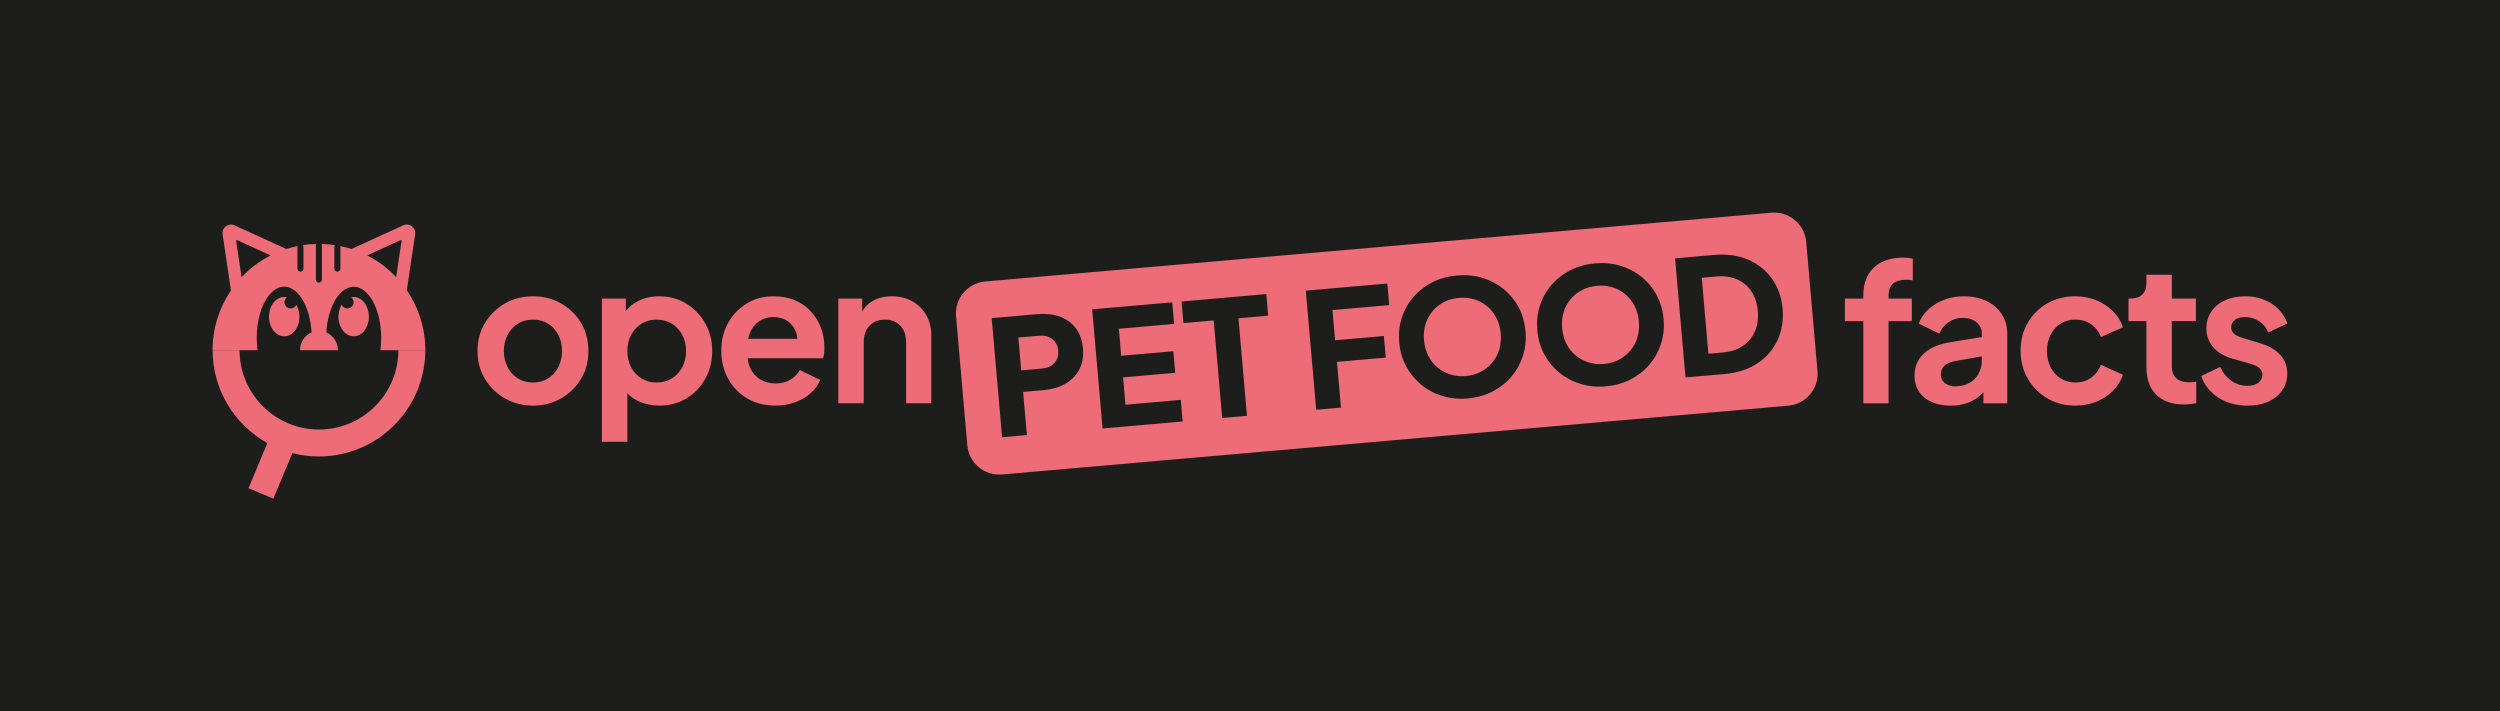 <?xml version="1.0" encoding="UTF-8"?><svg id="a" xmlns="http://www.w3.org/2000/svg" viewBox="0 0 1152.14 327.76"><defs><style>.b{fill:#ed6c77;}.c{fill:#1d1d1b;}</style></defs><rect class="c" y="0" width="1152.14" height="327.76"/><g><g><path class="b" d="M877,118.72c-3.73,0-6.96,.68-9.71,2.04-2.75,1.36-4.86,3.33-6.34,5.9-1.48,2.57-2.22,5.72-2.22,9.45v1.51h-8.51v10.38h8.51v37.87h11.62v-37.87h10.73v-10.38h-10.73v-1.51c0-2.48,.71-4.3,2.13-5.45,1.42-1.15,3.43-1.73,6.03-1.73,.41,0,.87,.02,1.37,.04,.5,.03,1.05,.1,1.64,.22v-10.02c-.59-.12-1.32-.22-2.17-.31-.86-.09-1.64-.13-2.35-.13Z"/><path class="b" d="M915.48,138.72c-3.02-1.45-6.51-2.17-10.47-2.17-3.25,0-6.27,.53-9.05,1.6-2.78,1.06-5.19,2.53-7.23,4.39-2.04,1.86-3.53,4.07-4.48,6.61l9.49,4.61c.89-2.13,2.29-3.87,4.21-5.23,1.92-1.36,4.12-2.04,6.61-2.04,2.66,0,4.79,.7,6.39,2.08,1.6,1.39,2.39,3.12,2.39,5.19v1.56l-14.28,2.34c-3.79,.59-6.92,1.6-9.4,3.02s-4.33,3.18-5.54,5.28c-1.21,2.1-1.82,4.48-1.82,7.14s.68,5.22,2.04,7.32c1.36,2.1,3.3,3.71,5.81,4.83,2.51,1.12,5.45,1.69,8.83,1.69,2.66,0,5.07-.35,7.23-1.06,2.16-.71,4.11-1.77,5.85-3.19,.71-.58,1.37-1.22,2-1.89v5.09h11v-32.11c0-3.37-.84-6.36-2.53-8.96-1.69-2.6-4.04-4.63-7.05-6.08Zm-3.64,33.48c-1.01,1.83-2.44,3.27-4.3,4.3-1.86,1.04-4.01,1.55-6.43,1.55-1.89,0-3.47-.49-4.75-1.46-1.27-.98-1.91-2.29-1.91-3.95s.56-3.09,1.69-4.12c1.12-1.03,2.84-1.76,5.14-2.17l12.06-2.14v2.05c0,2.13-.5,4.11-1.51,5.94Z"/><path class="b" d="M949.69,149.1c1.98-1.21,4.24-1.82,6.79-1.82,2.72,0,5.13,.72,7.23,2.17,2.1,1.45,3.59,3.41,4.48,5.9l10.2-4.52c-.95-2.84-2.5-5.32-4.66-7.45-2.16-2.13-4.72-3.8-7.67-5.01-2.96-1.21-6.15-1.82-9.58-1.82-4.85,0-9.18,1.09-12.99,3.28-3.81,2.19-6.82,5.17-9,8.96-2.19,3.78-3.28,8.07-3.28,12.86s1.11,9.09,3.33,12.9c2.22,3.81,5.22,6.83,9,9.05,3.78,2.22,8.1,3.33,12.95,3.33,3.49,0,6.71-.61,9.67-1.82,2.96-1.21,5.5-2.9,7.63-5.06,2.13-2.16,3.67-4.6,4.61-7.32l-10.2-4.61c-.95,2.48-2.44,4.46-4.48,5.94-2.04,1.48-4.45,2.22-7.23,2.22-2.54,0-4.81-.62-6.79-1.86-1.98-1.24-3.53-2.96-4.66-5.14-1.12-2.19-1.69-4.7-1.69-7.54s.56-5.28,1.69-7.49c1.12-2.22,2.67-3.93,4.66-5.14Z"/><path class="b" d="M1009.06,176.19c-1.89,0-3.45-.3-4.66-.89-1.21-.59-2.1-1.45-2.66-2.57-.56-1.12-.84-2.48-.84-4.08v-20.67h11.09v-10.38h-11.09v-11h-11.71v3.73c0,2.37-.64,4.17-1.91,5.41-1.27,1.24-3.09,1.86-5.45,1.86h-.89v10.38h8.25v21.29c0,5.44,1.51,9.65,4.52,12.64,3.02,2.99,7.24,4.48,12.68,4.48,.89,0,1.86-.06,2.93-.18,1.06-.12,2.01-.24,2.84-.35v-9.93c-.53,.06-1.08,.12-1.64,.18-.56,.06-1.05,.09-1.46,.09Z"/><path class="b" d="M1041.67,158.19l-7.72-2.31c-1.12-.35-2.11-.74-2.97-1.15-.86-.41-1.52-.94-2-1.6-.47-.65-.71-1.39-.71-2.22,0-1.48,.56-2.65,1.69-3.5,1.12-.86,2.66-1.29,4.61-1.29,2.42,0,4.61,.64,6.56,1.91,1.95,1.27,3.34,3,4.17,5.19l8.87-4.17c-1.48-3.96-3.96-7.04-7.45-9.22-3.49-2.19-7.51-3.28-12.06-3.28-3.49,0-6.58,.62-9.27,1.86-2.69,1.24-4.79,2.97-6.3,5.19-1.51,2.22-2.26,4.8-2.26,7.76,0,3.31,1.05,6.19,3.15,8.65,2.1,2.45,5.16,4.24,9.18,5.37l7.89,2.22c1.06,.3,2.01,.67,2.84,1.11,.83,.44,1.49,.98,2,1.6,.5,.62,.75,1.41,.75,2.35,0,1.54-.62,2.78-1.86,3.73-1.24,.95-2.9,1.42-4.97,1.42-2.72,0-5.19-.77-7.41-2.31-2.22-1.54-3.95-3.67-5.19-6.39l-8.78,4.17c1.48,4.2,4.12,7.53,7.94,9.98,3.81,2.45,8.29,3.68,13.44,3.68,3.67,0,6.86-.62,9.58-1.86,2.72-1.24,4.85-2.97,6.39-5.19,1.54-2.22,2.31-4.77,2.31-7.67,0-3.43-1.08-6.33-3.24-8.69-2.16-2.36-5.22-4.14-9.18-5.32Z"/></g><g><path class="b" d="M258.56,139.83c-3.84-2.19-8.16-3.28-12.95-3.28s-9.02,1.09-12.86,3.28c-3.84,2.19-6.92,5.17-9.22,8.96-2.31,3.78-3.46,8.1-3.46,12.95s1.15,9.17,3.46,12.95c2.31,3.78,5.39,6.77,9.27,8.96,3.87,2.19,8.14,3.28,12.82,3.28s9.02-1.09,12.86-3.28c3.84-2.19,6.92-5.17,9.22-8.96,2.31-3.78,3.46-8.1,3.46-12.95s-1.14-9.24-3.41-12.99c-2.28-3.75-5.34-6.73-9.18-8.91Zm-1.29,29.4c-1.15,2.22-2.72,3.95-4.7,5.19-1.98,1.24-4.3,1.86-6.96,1.86s-4.91-.62-6.92-1.86c-2.01-1.24-3.59-2.97-4.75-5.19-1.15-2.22-1.73-4.71-1.73-7.49s.58-5.26,1.73-7.45c1.15-2.19,2.73-3.9,4.75-5.14,2.01-1.24,4.32-1.86,6.92-1.86s4.98,.62,6.96,1.86c1.98,1.24,3.55,2.96,4.7,5.14,1.15,2.19,1.73,4.67,1.73,7.45s-.58,5.28-1.73,7.49Z"/><path class="b" d="M316.26,139.92c-3.67-2.25-7.78-3.37-12.33-3.37-3.72,0-7.01,.72-9.84,2.17-2.27,1.16-4.16,2.7-5.68,4.6v-5.71h-11v65.99h11.71v-22.37c1.42,1.51,3.12,2.74,5.1,3.66,2.93,1.36,6.13,2.04,9.62,2.04,4.67,0,8.84-1.11,12.51-3.33,3.67-2.22,6.56-5.25,8.69-9.09,2.13-3.84,3.19-8.1,3.19-12.77s-1.08-8.99-3.24-12.77c-2.16-3.78-5.07-6.8-8.74-9.05Zm-1.86,29.36c-1.18,2.19-2.79,3.9-4.83,5.14-2.04,1.24-4.39,1.86-7.05,1.86s-4.83-.62-6.87-1.86c-2.04-1.24-3.64-2.96-4.79-5.14-1.15-2.19-1.73-4.7-1.73-7.54s.58-5.26,1.73-7.45c1.15-2.19,2.75-3.9,4.79-5.14,2.04-1.24,4.33-1.86,6.87-1.86s5.01,.62,7.05,1.86c2.04,1.24,3.65,2.96,4.83,5.14,1.18,2.19,1.77,4.67,1.77,7.45s-.59,5.35-1.77,7.54Z"/><path class="b" d="M373.73,143.55c-2.01-2.19-4.45-3.9-7.32-5.14-2.87-1.24-6.19-1.86-9.98-1.86-4.55,0-8.63,1.09-12.24,3.28-3.61,2.19-6.47,5.16-8.6,8.91-2.13,3.76-3.19,8.06-3.19,12.9s1.03,8.93,3.1,12.77c2.07,3.84,4.98,6.89,8.74,9.14,3.75,2.25,8.12,3.37,13.08,3.37,3.25,0,6.27-.5,9.05-1.51,2.78-1,5.17-2.39,7.18-4.17,2.01-1.77,3.49-3.81,4.43-6.12l-9.4-4.61c-1.06,1.89-2.53,3.4-4.39,4.52-1.86,1.12-4.12,1.69-6.79,1.69s-5.01-.62-7.05-1.86c-2.04-1.24-3.58-3-4.61-5.28-.62-1.37-1.01-2.86-1.17-4.48h34.74c.24-.71,.4-1.49,.49-2.35,.09-.86,.13-1.73,.13-2.62,0-3.25-.53-6.28-1.6-9.09-1.06-2.81-2.6-5.31-4.61-7.49Zm-28.92,12.59c.2-1.02,.48-1.96,.85-2.84,.98-2.31,2.41-4.08,4.3-5.32,1.89-1.24,4.05-1.86,6.47-1.86s4.71,.62,6.52,1.86c1.8,1.24,3.1,2.93,3.9,5.06,.36,.97,.58,2.01,.65,3.1h-22.7Z"/><path class="b" d="M420.46,138.85c-2.75-1.54-5.9-2.31-9.45-2.31s-6.43,.75-9,2.26c-1.99,1.16-3.53,2.75-4.66,4.74v-5.93h-11v48.25h11.71v-28.29c0-2.13,.41-3.96,1.24-5.5,.83-1.54,1.98-2.72,3.46-3.55,1.48-.83,3.16-1.24,5.06-1.24s3.58,.41,5.06,1.24c1.48,.83,2.63,2.01,3.46,3.55,.83,1.54,1.24,3.37,1.24,5.5v28.29h11.62v-31.04c0-3.61-.77-6.79-2.31-9.53-1.54-2.75-3.68-4.89-6.43-6.43Z"/></g><g><path class="b" d="M486.32,157.72c-.76-1.07-1.76-1.87-2.99-2.41-1.23-.53-2.66-.73-4.28-.59l-9.73,.85,1.32,15.1,9.73-.85c1.62-.14,2.99-.58,4.12-1.33,1.12-.74,1.97-1.71,2.53-2.89,.56-1.19,.78-2.52,.65-3.99-.13-1.52-.58-2.82-1.34-3.89Z"/><path class="b" d="M753.31,141c-1.08-2.11-2.49-3.9-4.26-5.38-1.76-1.48-3.75-2.55-5.96-3.23-2.21-.67-4.57-.9-7.07-.68-2.5,.22-4.79,.85-6.85,1.9-2.06,1.05-3.83,2.45-5.31,4.21-1.48,1.76-2.57,3.78-3.26,6.04-.69,2.26-.92,4.72-.69,7.37,.23,2.65,.89,5.05,1.96,7.18,1.08,2.13,2.5,3.93,4.26,5.38,1.76,1.45,3.75,2.53,5.96,3.23,2.21,.7,4.57,.94,7.08,.72,2.5-.22,4.79-.86,6.85-1.94,2.06-1.07,3.83-2.47,5.31-4.21,1.48-1.74,2.57-3.75,3.26-6.04,.69-2.29,.92-4.76,.69-7.41-.23-2.65-.89-5.03-1.96-7.14Z"/><path class="b" d="M689.66,146.57c-1.07-2.11-2.49-3.9-4.26-5.38-1.76-1.48-3.75-2.55-5.96-3.23-2.21-.67-4.57-.9-7.07-.68-2.51,.22-4.79,.85-6.85,1.9-2.06,1.05-3.83,2.45-5.31,4.21-1.48,1.76-2.57,3.78-3.26,6.04-.69,2.26-.92,4.72-.69,7.37,.23,2.65,.89,5.05,1.96,7.18,1.08,2.13,2.5,3.93,4.26,5.38,1.76,1.45,3.75,2.53,5.96,3.23,2.21,.7,4.57,.94,7.08,.72,2.5-.22,4.79-.86,6.84-1.94,2.06-1.07,3.83-2.48,5.31-4.21,1.48-1.74,2.57-3.75,3.26-6.04,.69-2.29,.92-4.76,.69-7.41-.23-2.65-.89-5.03-1.96-7.14Z"/><path class="b" d="M837.6,170.93l-5.2-59.46c-.71-8.14-7.89-14.16-16.03-13.45l-362.33,31.7c-8.14,.71-14.16,7.89-13.45,16.03l5.2,59.46c.71,8.14,7.89,14.16,16.03,13.45l362.33-31.7c8.14-.71,14.16-7.89,13.45-16.03Zm-340.23-.6c-1.47,2.75-3.6,4.93-6.41,6.54-2.81,1.61-6.08,2.57-9.81,2.9l-9.65,.84,1.74,19.89-11.42,1-4.8-54.89,21.07-1.84c3.78-.33,7.19,.04,10.23,1.11,3.04,1.07,5.51,2.84,7.41,5.29,1.9,2.46,3.01,5.6,3.35,9.43,.33,3.73-.24,6.98-1.71,9.73Zm10.76,27.12l-4.8-54.89,36.91-3.23,.87,9.95-25.49,2.23,1.09,12.45,24.02-2.1,.87,9.95-24.02,2.1,1.1,12.6,25.49-2.23,.87,9.95-36.92,3.23Zm66.55-5.82l-11.42,1-3.93-44.95-13.93,1.22-.87-9.95,39.05-3.42,.87,9.95-13.7,1.2,3.93,44.95Zm40.61-34.81l22.47-1.97,.87,9.95-22.47,1.97,1.84,21.07-11.42,1-4.8-54.89,37.58-3.29,.87,9.95-26.16,2.29,1.22,13.93Zm86.52,7.28c-1.17,3.57-2.96,6.76-5.36,9.57-2.4,2.81-5.31,5.08-8.72,6.81-3.41,1.73-7.18,2.78-11.31,3.14-4.12,.36-8.02-.02-11.68-1.13-3.66-1.12-6.92-2.85-9.77-5.2-2.86-2.35-5.17-5.18-6.94-8.49-1.78-3.31-2.84-6.98-3.19-11.01-.35-4.03,.04-7.82,1.19-11.39,1.15-3.56,2.93-6.74,5.33-9.52,2.41-2.78,5.31-5.04,8.73-6.78,3.41-1.73,7.2-2.78,11.38-3.15,4.17-.37,8.09,0,11.75,1.12,3.66,1.12,6.92,2.84,9.77,5.16,2.85,2.33,5.15,5.14,6.9,8.45,1.75,3.31,2.8,6.98,3.15,11.01,.35,4.03-.06,7.83-1.23,11.39Zm63.64-5.57c-1.17,3.57-2.96,6.76-5.36,9.57-2.4,2.81-5.31,5.08-8.72,6.81-3.41,1.73-7.18,2.78-11.31,3.14-4.13,.36-8.02-.02-11.68-1.13-3.66-1.12-6.92-2.85-9.77-5.2-2.85-2.35-5.17-5.18-6.94-8.49-1.77-3.31-2.84-6.98-3.19-11.01-.35-4.03,.04-7.82,1.19-11.39,1.15-3.56,2.92-6.74,5.33-9.52,2.4-2.78,5.31-5.04,8.72-6.78,3.41-1.73,7.21-2.78,11.38-3.15,4.18-.37,8.09,0,11.76,1.12,3.66,1.12,6.92,2.84,9.77,5.16,2.85,2.33,5.15,5.14,6.9,8.45,1.75,3.31,2.8,6.98,3.15,11.01,.35,4.03-.06,7.83-1.23,11.39Zm53.7-1.69c-2.04,4.36-5.15,7.91-9.31,10.65-4.17,2.74-9.22,4.37-15.17,4.89l-17.9,1.57-4.8-54.89,17.9-1.57c5.94-.52,11.21,.21,15.78,2.18,4.58,1.97,8.25,4.92,11.02,8.84,2.77,3.92,4.38,8.53,4.85,13.83,.46,5.3-.33,10.14-2.37,14.5Z"/><path class="b" d="M807.12,134.25c-1.68-2.48-3.88-4.31-6.61-5.51-2.73-1.2-5.89-1.64-9.47-1.32l-6.78,.59,3.06,35,6.78-.59c3.58-.31,6.62-1.31,9.09-2.99,2.48-1.68,4.32-3.89,5.54-6.65,1.22-2.75,1.67-5.9,1.36-9.44-.31-3.59-1.31-6.62-2.99-9.09Z"/></g><g><path class="b" d="M160.11,142.15c-1.2,0-2.23-.74-2.65-1.78-.93,1.54-1.48,3.46-1.48,5.56,0,5,3.14,9.06,7.01,9.06s7.01-4.06,7.01-9.06-3.14-9.06-7.01-9.06c-.4,0-.78,.05-1.16,.13,.7,.52,1.16,1.35,1.16,2.28,0,1.58-1.28,2.86-2.87,2.86Z"/><path class="b" d="M132.22,137.03c-.41-.09-.82-.15-1.25-.15-3.87,0-7.01,4.06-7.01,9.06s3.14,9.06,7.01,9.06,7.01-4.06,7.01-9.06c0-2.05-.53-3.94-1.42-5.45-.45,.99-1.45,1.67-2.6,1.67-1.58,0-2.87-1.28-2.87-2.86,0-.93,.45-1.74,1.14-2.27Z"/><path class="b" d="M118.69,161.36c-.24-1.81-.38-3.7-.38-5.65,0-4.07,.55-7.9,1.53-11.25,.78-2.67,1.83-5.04,3.08-6.96,.31-.48,.64-.93,.98-1.36,.67-.85,1.39-1.58,2.15-2.18,1.51-1.19,3.18-1.85,4.93-1.85,.42,0,.84,.04,1.25,.12,.14,.03,.27,.08,.41,.11,.27,.07,.54,.13,.81,.23,.16,.06,.32,.14,.48,.21,.23,.1,.47,.21,.7,.33,.17,.09,.33,.21,.5,.32,.21,.14,.42,.27,.63,.43,.17,.13,.33,.27,.5,.42,.19,.17,.39,.33,.58,.52,.17,.16,.33,.34,.49,.51,.18,.19,.36,.39,.53,.6,.16,.19,.32,.4,.47,.6,.16,.22,.32,.44,.48,.67,.15,.23,.3,.46,.45,.7,.15,.24,.29,.48,.43,.73,.15,.26,.29,.52,.43,.79,.13,.25,.26,.52,.38,.78,.14,.29,.27,.58,.4,.88,.11,.27,.22,.54,.33,.82,.12,.32,.25,.64,.36,.97,.1,.28,.18,.56,.28,.84,.11,.35,.22,.7,.33,1.06,.08,.28,.15,.57,.22,.86,.1,.38,.2,.76,.28,1.15,.06,.27,.11,.55,.16,.83,.08,.42,.17,.84,.24,1.28,.03,.2,.06,.41,.09,.62,.18,1.19,.31,2.41,.38,3.67v.04c-3.13,1.35-5.33,4.5-5.33,8.18h17.49c0-3.67-2.2-6.83-5.33-8.18h0c.07-1.3,.21-2.57,.4-3.8,.03-.18,.05-.36,.07-.54,.07-.45,.16-.88,.25-1.31,.05-.26,.1-.53,.16-.79,.09-.4,.19-.78,.29-1.17,.07-.28,.14-.57,.22-.84,.1-.36,.21-.71,.33-1.06,.09-.28,.18-.57,.28-.85,.12-.33,.24-.64,.36-.96,.11-.28,.22-.55,.33-.82,.13-.3,.26-.59,.4-.87,.12-.27,.25-.53,.38-.78,.14-.27,.28-.53,.43-.79,.14-.25,.28-.49,.43-.73,.15-.24,.3-.47,.45-.69,.16-.23,.32-.45,.48-.67,.15-.21,.31-.41,.47-.6,.17-.21,.35-.41,.53-.6,.16-.17,.32-.35,.49-.51,.19-.19,.38-.35,.58-.52,.16-.14,.33-.29,.5-.41,.21-.16,.42-.29,.63-.43,.17-.11,.33-.22,.5-.31,.23-.13,.46-.23,.7-.33,.16-.07,.32-.15,.48-.21,.27-.1,.54-.16,.81-.23,.14-.03,.27-.08,.41-.11,.41-.08,.83-.12,1.25-.12s.87,.04,1.29,.12c6.38,1.21,11.37,11.26,11.37,23.47,0,1.95-.14,3.83-.38,5.65h20.72c0-10.25-3.15-19.76-8.53-27.62l3.84-25.8c.46-3.07-2.67-5.42-5.49-4.13l-23.81,10.89c-1.7-.55-3.46-.97-5.23-1.33,.04,.13,.08,.27,.08,.42v10c0,.77-.62,1.39-1.39,1.39s-1.39-.62-1.39-1.39v-10c0-.33,.13-.63,.33-.86-2.04-.31-4.13-.48-6.25-.53,.11,.2,.19,.42,.19,.66v15.77c0,.77-.62,1.39-1.39,1.39s-1.39-.62-1.39-1.39v-15.77c0-.24,.08-.46,.19-.66-2.12,.05-4.2,.22-6.24,.53,.19,.24,.32,.53,.32,.86v10c0,.77-.62,1.39-1.39,1.39s-1.39-.62-1.39-1.39v-10c0-.14,.04-.28,.08-.41-1.8,.37-3.58,.8-5.3,1.36l.04-.03-23.82-10.9c-2.82-1.29-5.95,1.06-5.49,4.13l3.85,25.88c-5.34,7.85-8.47,17.33-8.47,27.54h20.72Zm65.86-50.68c.26-.12,.54,.1,.5,.38l-2.48,16.64c-3.83-4.05-8.34-7.44-13.35-10l15.33-7.01Zm-75.22,0l15.37,7.03c-5.03,2.57-9.55,5.98-13.38,10.05l-2.49-16.7c-.04-.28,.24-.49,.5-.38Z"/><path class="b" d="M146.98,197.95c-20.17,0-36.58-16.41-36.58-36.59h-12.42c0,18.4,10.2,34.46,25.24,42.84l-8.71,20.79,11.46,4.8,8.78-20.97c3.91,1.01,8.01,1.55,12.24,1.55,27.02,0,49.01-21.98,49.01-49.01h-12.42c0,20.17-16.41,36.59-36.58,36.59Z"/></g></g></svg>